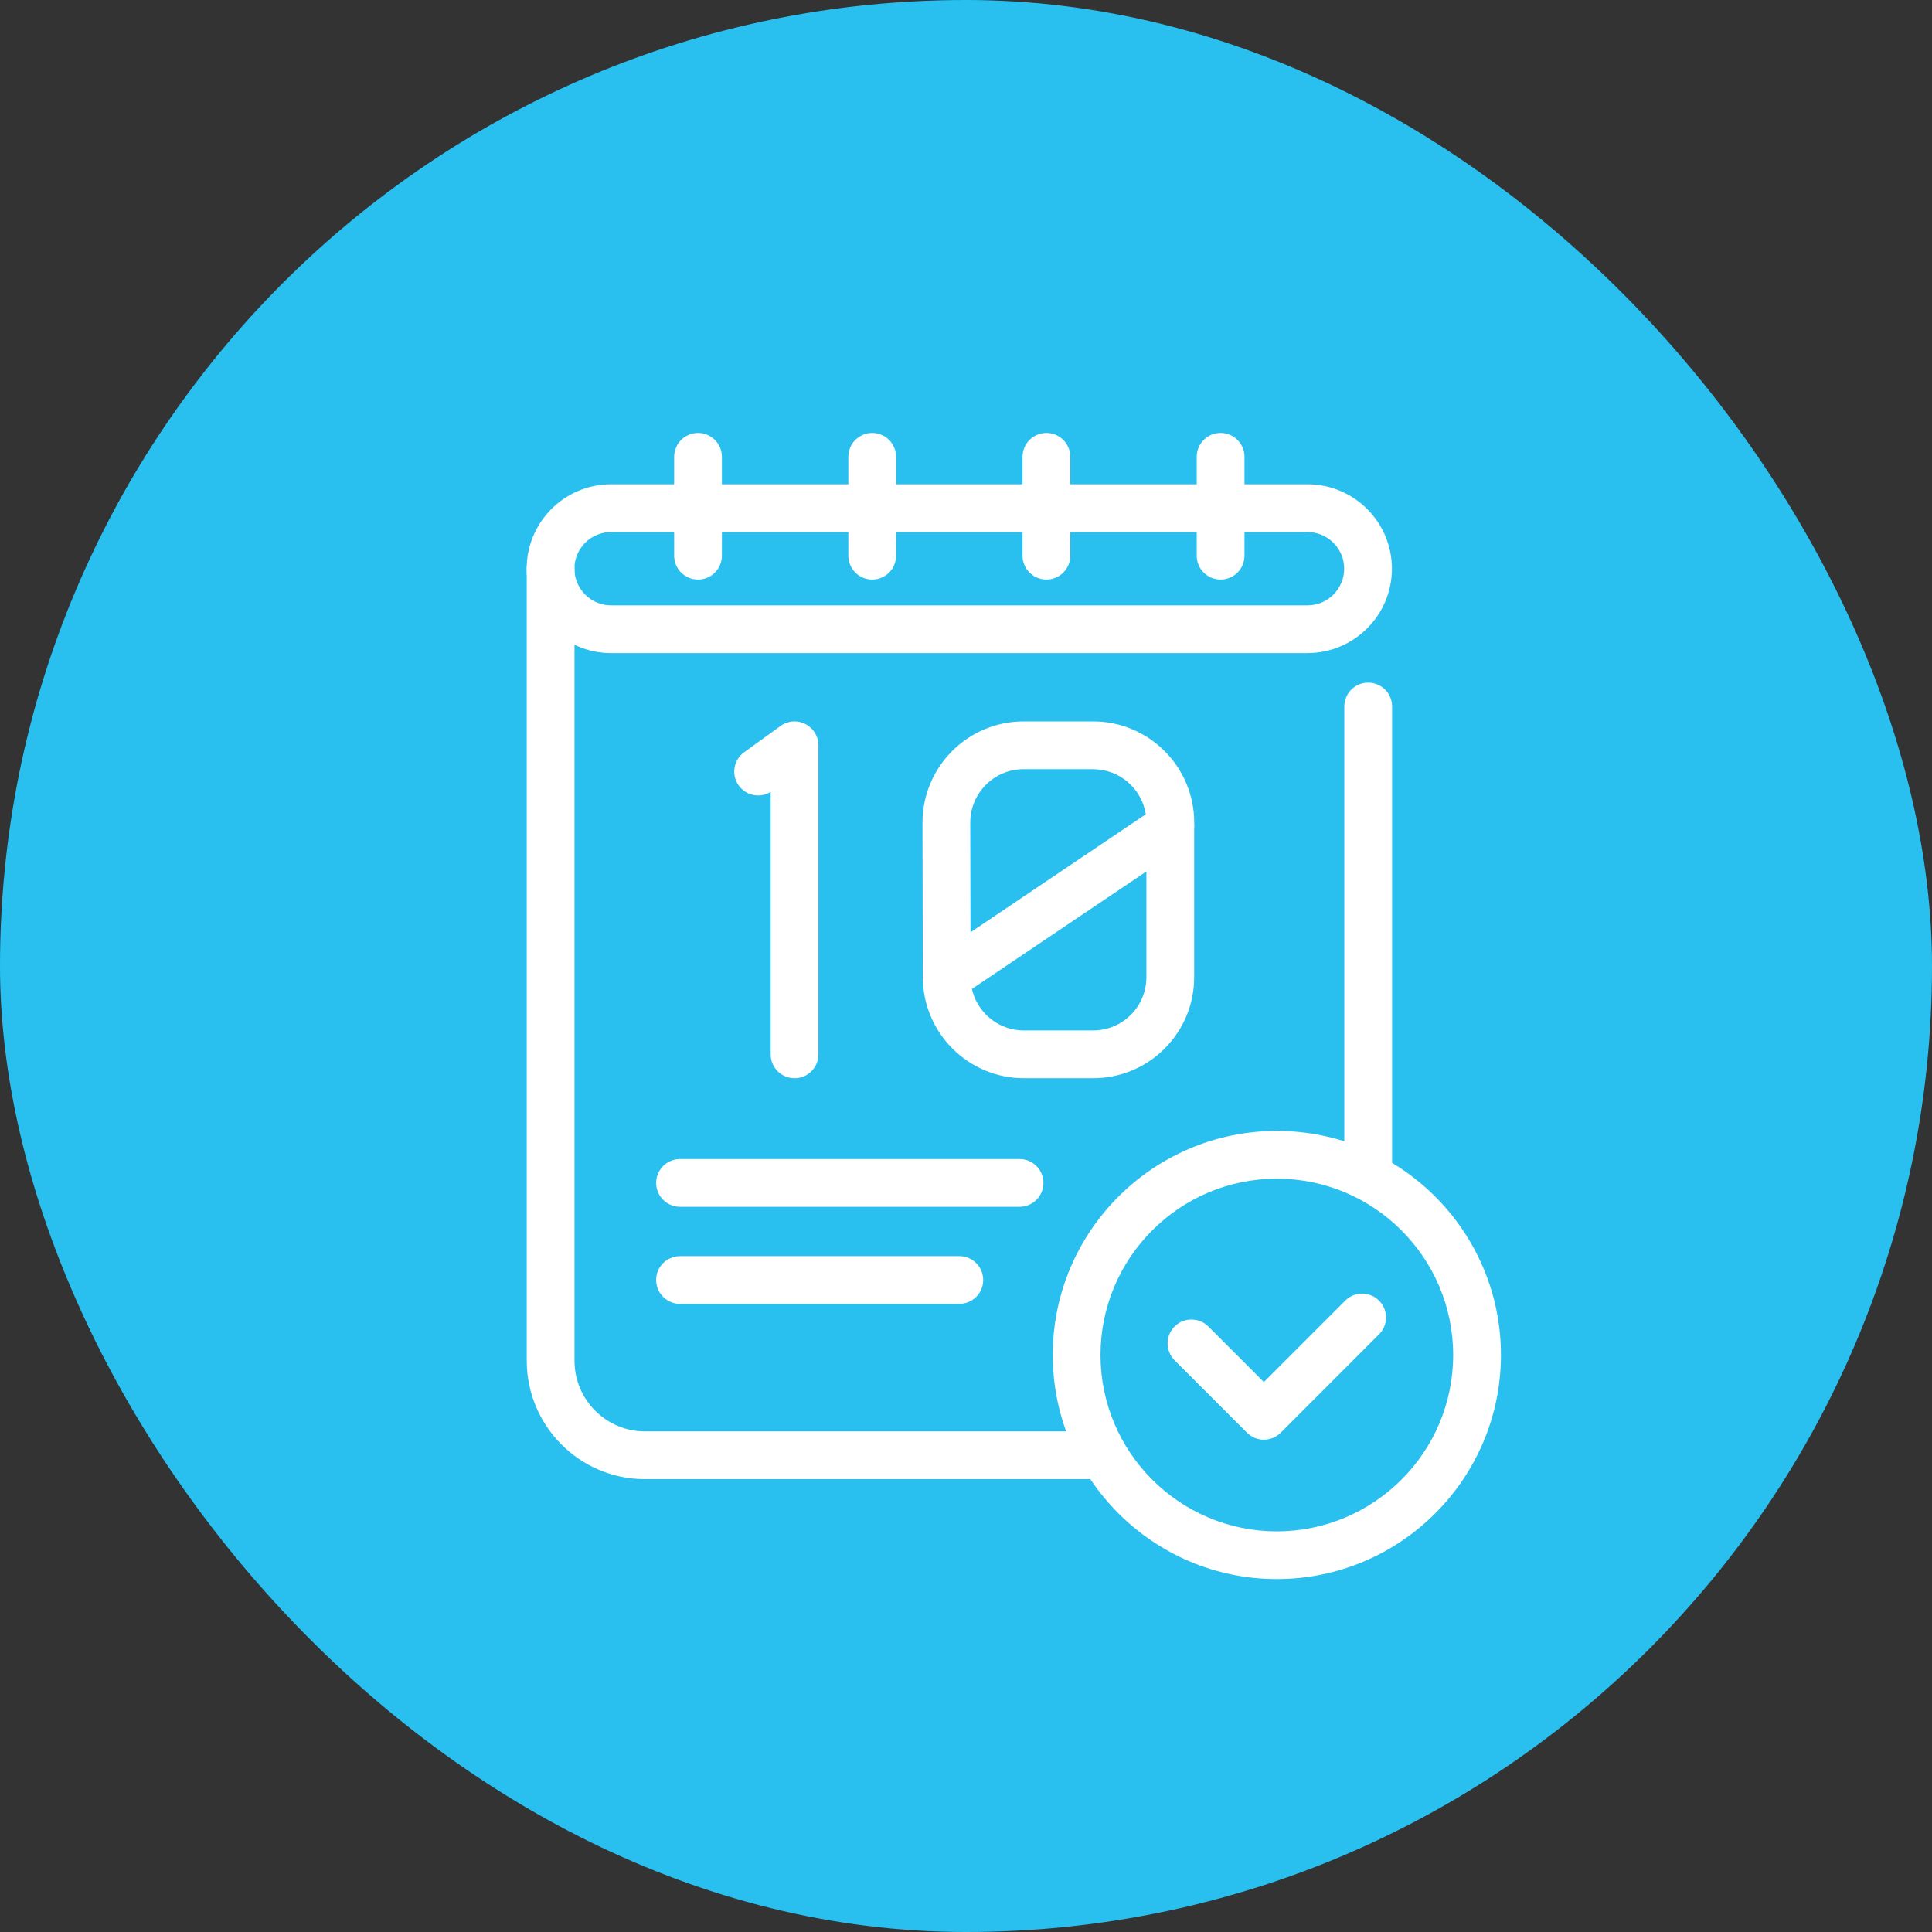 <svg width="50" height="50" viewBox="0 0 50 50" fill="none" xmlns="http://www.w3.org/2000/svg">
<rect x="0" y="0" width="50" height="50" fill="#333333" stroke="none"/>
<g clip-path="url(#clip0_227_728)">
<rect width="50" height="50" rx="25" fill="#29C0F0"/>
<path d="M33.838 16.902H15.814C14.61 16.902 13.63 15.922 13.63 14.718C13.63 13.513 14.61 12.533 15.814 12.533H33.838C35.043 12.533 36.023 13.513 36.023 14.718C36.023 15.922 35.043 16.902 33.838 16.902H33.838ZM15.814 13.769C15.291 13.769 14.866 14.194 14.866 14.718C14.866 15.241 15.291 15.666 15.814 15.666H33.838C34.361 15.666 34.787 15.241 34.787 14.718C34.787 14.194 34.361 13.769 33.838 13.769H15.814Z" fill="white"/>
<path d="M18.065 14.999C17.724 14.999 17.447 14.723 17.447 14.381V11.823C17.447 11.481 17.724 11.205 18.065 11.205C18.406 11.205 18.683 11.481 18.683 11.823V14.381C18.683 14.723 18.406 14.999 18.065 14.999Z" fill="white"/>
<path d="M27.081 14.999C26.74 14.999 26.463 14.723 26.463 14.381V11.823C26.463 11.481 26.74 11.205 27.081 11.205C27.422 11.205 27.699 11.481 27.699 11.823V14.381C27.699 14.723 27.422 14.999 27.081 14.999Z" fill="white"/>
<path d="M22.573 14.999C22.232 14.999 21.955 14.723 21.955 14.381V11.823C21.955 11.481 22.232 11.205 22.573 11.205C22.914 11.205 23.191 11.481 23.191 11.823V14.381C23.191 14.723 22.914 14.999 22.573 14.999Z" fill="white"/>
<path d="M31.589 14.999C31.248 14.999 30.971 14.723 30.971 14.381V11.823C30.971 11.481 31.248 11.205 31.589 11.205C31.93 11.205 32.207 11.481 32.207 11.823V14.381C32.207 14.723 31.93 14.999 31.589 14.999Z" fill="white"/>
<path d="M28.361 38.28H16.689C15.004 38.28 13.632 36.905 13.632 35.215V14.717C13.632 14.376 13.909 14.1 14.25 14.1C14.591 14.1 14.868 14.376 14.868 14.717V35.215C14.868 36.224 15.685 37.044 16.689 37.044H28.361C28.702 37.044 28.979 37.32 28.979 37.662C28.979 38.004 28.702 38.28 28.361 38.28Z" fill="white"/>
<path d="M35.409 30.932C35.068 30.932 34.791 30.656 34.791 30.314V18.284C34.791 17.942 35.068 17.666 35.409 17.666C35.75 17.666 36.027 17.942 36.027 18.284V30.314C36.027 30.656 35.75 30.932 35.409 30.932Z" fill="white"/>
<path d="M26.386 31.232H17.599C17.258 31.232 16.981 30.956 16.981 30.614C16.981 30.272 17.258 29.996 17.599 29.996H26.386C26.727 29.996 27.004 30.272 27.004 30.614C27.004 30.956 26.727 31.232 26.386 31.232Z" fill="white"/>
<path d="M24.827 33.744H17.599C17.258 33.744 16.981 33.468 16.981 33.126C16.981 32.784 17.258 32.508 17.599 32.508H24.827C25.168 32.508 25.445 32.784 25.445 33.126C25.445 33.468 25.168 33.744 24.827 33.744Z" fill="white"/>
<path d="M33.044 40.866C29.847 40.866 27.245 38.265 27.245 35.067C27.245 31.869 29.847 29.268 33.044 29.268C36.242 29.268 38.844 31.869 38.844 35.067C38.844 38.265 36.242 40.866 33.044 40.866ZM33.044 30.504C30.528 30.504 28.481 32.551 28.481 35.068C28.481 37.584 30.528 39.631 33.044 39.631C35.561 39.631 37.608 37.584 37.608 35.068C37.608 32.551 35.561 30.504 33.044 30.504Z" fill="white"/>
<path d="M28.289 27.904H26.497C25.056 27.904 23.883 26.73 23.883 25.288C23.883 24.946 24.16 24.669 24.501 24.669C24.842 24.669 25.119 24.946 25.119 25.288C25.119 26.048 25.737 26.668 26.498 26.668H28.289C28.658 26.668 29.004 26.524 29.265 26.264C29.526 26.003 29.669 25.656 29.669 25.288V21.389C29.669 21.048 29.946 20.771 30.288 20.771C30.628 20.771 30.905 21.048 30.905 21.389V25.288C30.905 25.986 30.633 26.643 30.139 27.138C29.644 27.632 28.988 27.904 28.29 27.904L28.289 27.904Z" fill="white"/>
<path d="M24.5 25.906C24.401 25.906 24.302 25.881 24.211 25.833C24.009 25.727 23.883 25.517 23.882 25.289L23.874 21.29C23.874 19.844 25.048 18.67 26.491 18.67H28.29C29.732 18.67 30.906 19.844 30.906 21.287V21.391C30.906 21.597 30.803 21.789 30.633 21.904L24.846 25.801C24.742 25.871 24.622 25.907 24.501 25.907L24.5 25.906ZM26.49 19.906C25.729 19.906 25.11 20.525 25.11 21.287L25.116 24.129L29.653 21.073C29.55 20.413 28.978 19.907 28.29 19.907H26.49V19.906Z" fill="white"/>
<path d="M20.563 27.904C20.222 27.904 19.945 27.628 19.945 27.286V20.495C19.672 20.663 19.31 20.594 19.12 20.331C18.92 20.054 18.982 19.667 19.259 19.468L20.201 18.787C20.389 18.651 20.637 18.632 20.844 18.738C21.05 18.843 21.181 19.056 21.181 19.288V27.287C21.181 27.629 20.904 27.905 20.563 27.905V27.904Z" fill="white"/>
<path d="M32.708 37.259C32.55 37.259 32.392 37.198 32.272 37.078L30.398 35.204C30.157 34.963 30.157 34.572 30.398 34.33C30.638 34.089 31.03 34.089 31.272 34.33L32.708 35.767L34.815 33.66C35.057 33.418 35.448 33.418 35.689 33.66C35.931 33.901 35.931 34.292 35.689 34.533L33.145 37.078C33.024 37.198 32.866 37.259 32.708 37.259Z" fill="white"/>
</g>
<defs>
<clipPath id="clip0_227_728">
<rect width="50" height="50" rx="25" fill="white"/>
</clipPath>
</defs>
</svg>
